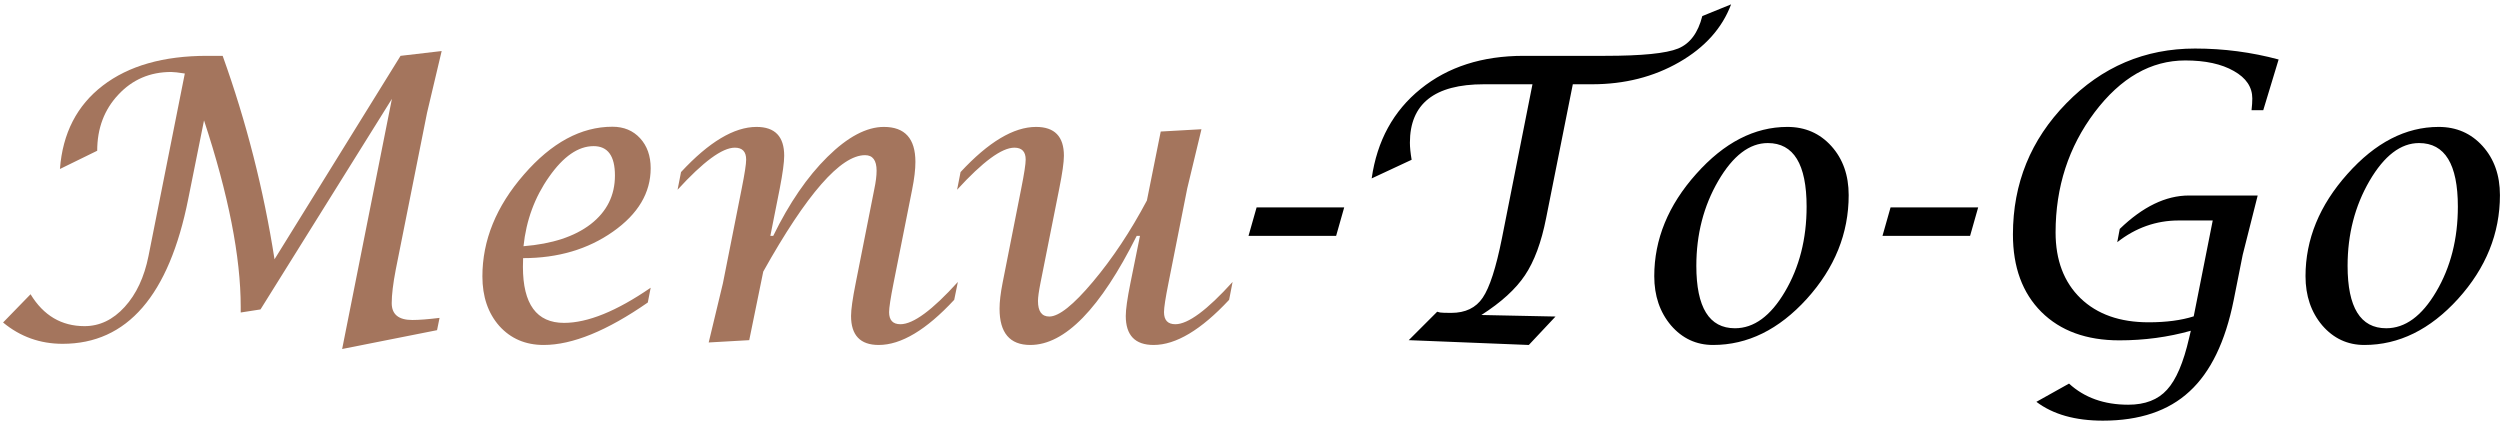 <svg width="305" height="52" viewBox="0 0 305 52" fill="none" xmlns="http://www.w3.org/2000/svg">
<path d="M0.375 39.344L3.727 35.898C5.305 38.492 7.5 39.789 10.312 39.789C12.156 39.789 13.789 39.008 15.211 37.445C16.633 35.883 17.602 33.812 18.117 31.234L22.547 8.969C21.75 8.844 21.195 8.781 20.883 8.781C18.305 8.781 16.156 9.703 14.438 11.547C12.719 13.375 11.859 15.656 11.859 18.391L7.312 20.617C7.641 16.258 9.383 12.867 12.539 10.445C15.695 8.023 19.938 6.812 25.266 6.812H27.164C30.055 14.859 32.164 23.133 33.492 31.633L48.867 6.812L53.883 6.227L52.102 13.75L48.281 32.898C47.953 34.602 47.789 35.961 47.789 36.977C47.789 38.352 48.625 39.039 50.297 39.039C51.125 39.039 52.234 38.953 53.625 38.781L53.32 40.281L41.742 42.578L47.812 12.062L31.781 37.75L29.367 38.125V37.445C29.367 31.336 27.875 23.75 24.891 14.688L22.969 24.25C20.625 36.047 15.516 41.945 7.641 41.945C4.891 41.945 2.469 41.078 0.375 39.344ZM79.383 35.102L79.031 36.906C74.062 40.359 69.828 42.086 66.328 42.086C64.109 42.086 62.305 41.312 60.914 39.766C59.539 38.203 58.852 36.188 58.852 33.719C58.852 29.312 60.539 25.172 63.914 21.297C67.289 17.406 70.891 15.461 74.719 15.461C76.109 15.461 77.234 15.93 78.094 16.867C78.953 17.805 79.383 19.023 79.383 20.523C79.383 23.523 77.852 26.102 74.789 28.258C71.727 30.414 68.07 31.492 63.82 31.492L63.797 32.547C63.797 37.109 65.469 39.391 68.812 39.391C71.703 39.391 75.227 37.961 79.383 35.102ZM63.867 30.039C67.367 29.758 70.102 28.859 72.07 27.344C74.039 25.812 75.023 23.836 75.023 21.414C75.023 19.023 74.156 17.828 72.422 17.828C70.547 17.828 68.734 19.078 66.984 21.578C65.234 24.062 64.195 26.883 63.867 30.039ZM86.461 41.781L88.195 34.562L90.492 22.984C90.852 21.188 91.031 20.016 91.031 19.469C91.031 18.5 90.57 18.016 89.648 18.016C88.117 18.016 85.789 19.727 82.664 23.148L83.086 20.992C86.492 17.32 89.562 15.484 92.297 15.484C94.547 15.484 95.672 16.656 95.672 19C95.672 19.797 95.492 21.125 95.133 22.984L93.984 28.773H94.336C96.289 24.773 98.492 21.562 100.945 19.141C103.414 16.703 105.711 15.484 107.836 15.484C110.398 15.484 111.68 16.906 111.68 19.75C111.68 20.672 111.547 21.797 111.281 23.125L109.008 34.562C108.648 36.375 108.469 37.547 108.469 38.078C108.469 39.062 108.93 39.555 109.852 39.555C111.414 39.555 113.75 37.836 116.859 34.398L116.414 36.578C113.008 40.25 109.938 42.086 107.203 42.086C104.953 42.086 103.828 40.906 103.828 38.547C103.828 37.766 104.016 36.438 104.391 34.562L106.664 23.078C106.852 22.188 106.945 21.438 106.945 20.828C106.945 19.562 106.477 18.93 105.539 18.93C102.555 18.93 98.414 23.664 93.117 33.133L91.406 41.5L86.461 41.781ZM139.078 28.773H138.68C134.242 37.648 129.914 42.086 125.695 42.086C123.195 42.086 121.945 40.609 121.945 37.656C121.945 36.812 122.07 35.758 122.32 34.492L124.594 22.984C124.953 21.188 125.133 20.016 125.133 19.469C125.133 18.5 124.672 18.016 123.75 18.016C122.219 18.016 119.891 19.727 116.766 23.148L117.188 20.992C120.594 17.32 123.664 15.484 126.398 15.484C128.664 15.484 129.797 16.656 129.797 19C129.797 19.781 129.609 21.109 129.234 22.984L126.938 34.516C126.734 35.547 126.633 36.281 126.633 36.719C126.633 37.984 127.094 38.617 128.016 38.617C129.188 38.617 130.961 37.203 133.336 34.375C135.727 31.531 137.922 28.227 139.922 24.461L141.609 16.047L146.578 15.766L144.844 22.984L142.547 34.562C142.188 36.359 142.008 37.531 142.008 38.078C142.008 39.062 142.469 39.555 143.391 39.555C144.938 39.555 147.266 37.836 150.375 34.398L149.953 36.578C146.531 40.25 143.461 42.086 140.742 42.086C138.477 42.086 137.344 40.906 137.344 38.547C137.344 37.75 137.531 36.422 137.906 34.562L139.078 28.773Z" fill="#A4755D"/>
<path d="M152.32 28.773L153.305 25.305H163.992L163.008 28.773H152.32ZM171.867 41.5L175.336 38.031L175.688 38.125C175.875 38.156 176.328 38.172 177.047 38.172C178.781 38.172 180.062 37.555 180.891 36.32C181.734 35.086 182.516 32.672 183.234 29.078L186.961 10.281H181.031C175.016 10.281 172.008 12.656 172.008 17.406C172.008 17.969 172.078 18.664 172.219 19.492L167.344 21.766C168 17.172 169.992 13.531 173.32 10.844C176.648 8.156 180.836 6.812 185.883 6.812H195.82C200.305 6.812 203.273 6.516 204.727 5.922C206.18 5.328 207.164 4.008 207.68 1.961L211.195 0.531C210.102 3.438 207.992 5.789 204.867 7.586C201.742 9.383 198.195 10.281 194.227 10.281H191.883L188.625 26.617C188.047 29.555 187.188 31.875 186.047 33.578C184.922 35.266 183.148 36.883 180.727 38.43L189.773 38.617L186.516 42.086L171.867 41.5ZM208.992 42.086C206.945 42.086 205.234 41.289 203.859 39.695C202.5 38.086 201.82 36.086 201.82 33.695C201.82 29.195 203.523 25.039 206.93 21.227C210.336 17.398 214.047 15.484 218.062 15.484C220.234 15.484 222.023 16.266 223.43 17.828C224.836 19.391 225.539 21.383 225.539 23.805C225.539 28.477 223.836 32.695 220.43 36.461C217.023 40.211 213.211 42.086 208.992 42.086ZM211.664 40.047C213.977 40.047 216.008 38.562 217.758 35.594C219.523 32.609 220.406 29.148 220.406 25.211C220.406 20.039 218.828 17.453 215.672 17.453C213.438 17.453 211.422 18.992 209.625 22.07C207.844 25.133 206.953 28.586 206.953 32.43C206.953 37.508 208.523 40.047 211.664 40.047ZM229.664 28.773L230.648 25.305H241.336L240.352 28.773H229.664ZM248.438 49.023L252.422 46.797C254.297 48.516 256.703 49.375 259.641 49.375C261.703 49.375 263.281 48.766 264.375 47.547C265.484 46.344 266.383 44.242 267.07 41.242C267.117 41.039 267.188 40.742 267.281 40.352C264.5 41.133 261.594 41.523 258.562 41.523C254.547 41.523 251.375 40.367 249.047 38.055C246.734 35.742 245.578 32.594 245.578 28.609C245.578 22.375 247.75 17.039 252.094 12.602C256.438 8.148 261.672 5.922 267.797 5.922C271.281 5.922 274.68 6.367 277.992 7.258L276.117 13.445H274.688C274.75 12.898 274.781 12.422 274.781 12.016C274.781 10.625 274.031 9.508 272.531 8.664C271.031 7.805 269.055 7.375 266.602 7.375C262.414 7.375 258.727 9.484 255.539 13.703C252.367 17.922 250.781 22.805 250.781 28.352C250.781 31.742 251.797 34.422 253.828 36.391C255.859 38.344 258.625 39.32 262.125 39.32C264.281 39.32 266.117 39.078 267.633 38.594L269.953 26.898H265.805C263.055 26.898 260.555 27.781 258.305 29.547L258.609 27.93C261.422 25.211 264.234 23.852 267.047 23.852H275.438L273.609 31.094L272.508 36.625C271.492 41.688 269.695 45.398 267.117 47.758C264.555 50.133 261.031 51.32 256.547 51.32C253.172 51.32 250.469 50.555 248.438 49.023ZM288.445 42.086C286.398 42.086 284.688 41.289 283.312 39.695C281.953 38.086 281.273 36.086 281.273 33.695C281.273 29.195 282.977 25.039 286.383 21.227C289.789 17.398 293.5 15.484 297.516 15.484C299.688 15.484 301.477 16.266 302.883 17.828C304.289 19.391 304.992 21.383 304.992 23.805C304.992 28.477 303.289 32.695 299.883 36.461C296.477 40.211 292.664 42.086 288.445 42.086ZM291.117 40.047C293.43 40.047 295.461 38.562 297.211 35.594C298.977 32.609 299.859 29.148 299.859 25.211C299.859 20.039 298.281 17.453 295.125 17.453C292.891 17.453 290.875 18.992 289.078 22.07C287.297 25.133 286.406 28.586 286.406 32.43C286.406 37.508 287.977 40.047 291.117 40.047Z" fill="black"/>
</svg>
